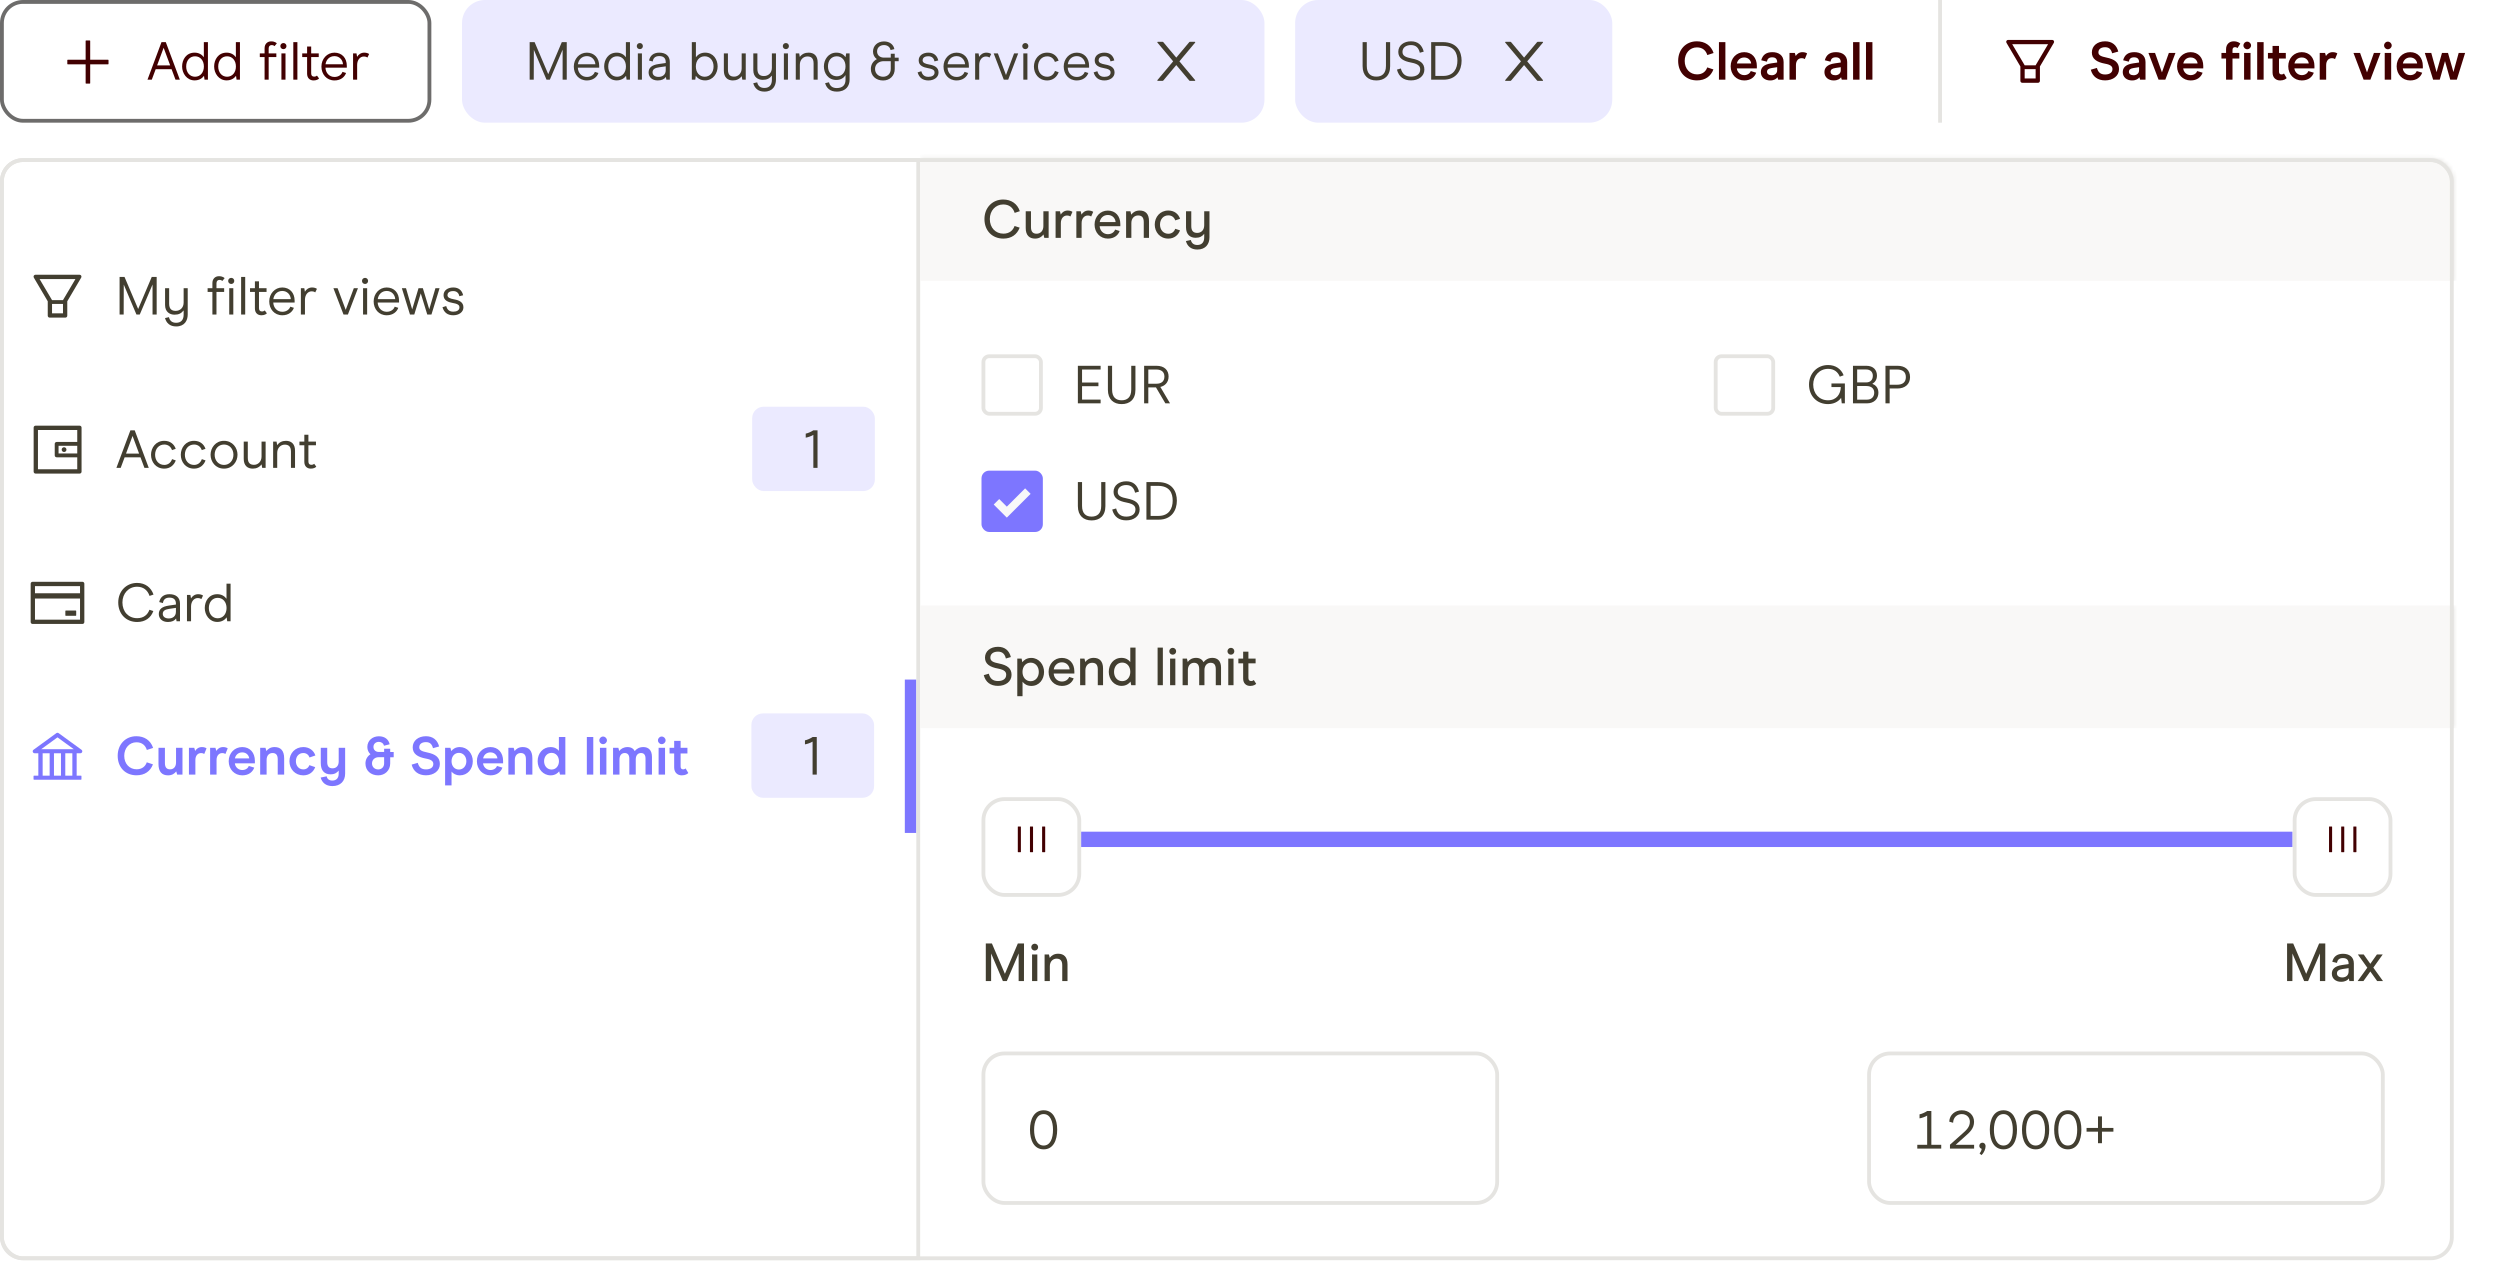 <svg width="613" height="311" viewBox="0 0 613 311" fill="none" xmlns="http://www.w3.org/2000/svg">
<rect x="0.47" y="0.47" width="104.825" height="29.143" rx="5.171" fill="white"/>
<path d="M21.997 9.924H21.116C21.038 9.924 20.998 9.963 20.998 10.041V14.654H16.621C16.543 14.654 16.504 14.693 16.504 14.771V15.652C16.504 15.731 16.543 15.77 16.621 15.77H20.998V20.382C20.998 20.461 21.038 20.5 21.116 20.5H21.997C22.076 20.5 22.115 20.461 22.115 20.382V15.77H26.492C26.571 15.77 26.61 15.731 26.61 15.652V14.771C26.61 14.693 26.571 14.654 26.492 14.654H22.115V10.041C22.115 9.963 22.076 9.924 21.997 9.924Z" fill="#420001"/>
<path d="M43.033 19.541L42.072 16.961H38.176L37.215 19.541H36.163L39.598 10.328H40.651L44.099 19.541H43.033ZM38.519 16.04H41.73L40.124 11.71L38.519 16.04ZM47.718 19.712C45.783 19.712 44.652 17.962 44.652 16.303C44.652 14.632 45.652 12.908 47.718 12.908C48.771 12.908 49.521 13.395 49.982 14.026V10.328H50.982V19.541H50.153L50.022 18.593C49.587 19.186 48.85 19.712 47.718 19.712ZM47.824 18.817C49.127 18.817 49.995 17.751 49.995 16.303C49.995 14.856 49.127 13.803 47.824 13.803C46.534 13.803 45.652 14.842 45.652 16.303C45.652 17.751 46.534 18.817 47.824 18.817ZM55.571 19.712C53.637 19.712 52.505 17.962 52.505 16.303C52.505 14.632 53.505 12.908 55.571 12.908C56.624 12.908 57.374 13.395 57.835 14.026V10.328H58.835V19.541H58.006L57.874 18.593C57.44 19.186 56.703 19.712 55.571 19.712ZM55.677 18.817C56.98 18.817 57.848 17.751 57.848 16.303C57.848 14.856 56.98 13.803 55.677 13.803C54.387 13.803 53.505 14.842 53.505 16.303C53.505 17.751 54.387 18.817 55.677 18.817ZM64.876 19.541V14H63.704V13.092H64.876V11.829C64.876 10.815 65.534 10.144 66.481 10.144C67.416 10.144 67.811 10.552 67.876 10.631L67.311 11.315C67.271 11.263 67.034 11.052 66.639 11.052C66.139 11.052 65.876 11.341 65.876 11.908V13.092H67.758V14H65.876V19.541H64.876ZM69.505 12.052C69.07 12.052 68.741 11.723 68.741 11.302C68.741 10.881 69.07 10.552 69.505 10.552C69.913 10.552 70.242 10.881 70.242 11.302C70.242 11.723 69.913 12.052 69.505 12.052ZM69.004 19.541V13.092H70.005V19.541H69.004ZM71.92 19.541V10.328H72.92V19.541H71.92ZM76.892 19.725C75.932 19.725 75.3 19.107 75.3 18.054V14H74.102V13.092H75.3V11.407H76.3V13.092H78.156V14H76.3V17.962C76.3 18.567 76.577 18.791 77.05 18.791C77.366 18.791 77.603 18.646 77.722 18.541L78.235 19.238C78.077 19.436 77.629 19.725 76.892 19.725ZM85.04 16.593H79.802C79.854 17.869 80.736 18.87 82.026 18.87C83.052 18.87 83.763 18.277 83.974 17.619L84.856 17.896C84.526 18.843 83.579 19.725 82.026 19.725C80.052 19.725 78.814 18.185 78.814 16.317C78.814 14.461 80.17 12.908 82.013 12.908C83.816 12.921 85.04 14.184 85.04 16.159V16.593ZM84.105 15.764C84.026 14.645 83.197 13.763 82.026 13.763C80.749 13.763 79.973 14.671 79.815 15.764H84.105ZM86.572 19.541V13.092H87.414L87.559 13.947C87.862 13.408 88.481 12.908 89.323 12.908C89.889 12.908 90.323 13.092 90.507 13.25L90.099 14.105C89.968 14 89.639 13.855 89.204 13.855C88.309 13.855 87.572 14.671 87.572 15.922V19.541H86.572Z" fill="#420001"/>
<rect x="0.47" y="0.47" width="104.825" height="29.143" rx="5.171" stroke="#6D6C6B" stroke-width="0.94"/>
<rect x="113.285" width="196.761" height="30.083" rx="5.641" fill="#EBEAFF"/>
<path d="M138.968 10.328V19.541H137.954V12.184L134.822 19.541H134.006L130.9 12.21L130.874 19.541H129.873V10.328H131.084L134.427 18.185L137.757 10.328H138.968ZM146.922 16.593H141.683C141.736 17.869 142.618 18.87 143.908 18.87C144.934 18.87 145.645 18.277 145.855 17.619L146.737 17.896C146.408 18.843 145.461 19.725 143.908 19.725C141.933 19.725 140.696 18.185 140.696 16.317C140.696 14.461 142.052 12.908 143.894 12.908C145.698 12.921 146.922 14.184 146.922 16.159V16.593ZM145.987 15.764C145.908 14.645 145.079 13.763 143.908 13.763C142.631 13.763 141.854 14.671 141.697 15.764H145.987ZM151.205 19.712C149.27 19.712 148.138 17.962 148.138 16.303C148.138 14.632 149.138 12.908 151.205 12.908C152.258 12.908 153.008 13.395 153.468 14.026V10.328H154.469V19.541H153.639L153.508 18.593C153.074 19.186 152.337 19.712 151.205 19.712ZM151.31 18.817C152.613 18.817 153.482 17.751 153.482 16.303C153.482 14.856 152.613 13.803 151.31 13.803C150.02 13.803 149.138 14.842 149.138 16.303C149.138 17.751 150.02 18.817 151.31 18.817ZM156.899 12.052C156.465 12.052 156.136 11.723 156.136 11.302C156.136 10.881 156.465 10.552 156.899 10.552C157.307 10.552 157.636 10.881 157.636 11.302C157.636 11.723 157.307 12.052 156.899 12.052ZM156.399 19.541V13.092H157.399V19.541H156.399ZM161.276 19.725C159.788 19.725 159.038 18.804 159.038 17.777C159.038 16.645 159.749 15.948 161.512 15.698L163.237 15.448V15.237C163.237 14.277 162.723 13.75 161.657 13.75C160.578 13.75 160.157 14.316 160.052 15.079L159.143 14.842C159.394 13.618 160.262 12.908 161.657 12.908C163.237 12.908 164.237 13.711 164.237 15.224V19.541H163.395L163.276 18.87C162.921 19.37 162.302 19.725 161.276 19.725ZM161.486 18.857C162.381 18.857 163.237 18.37 163.237 17.212V16.264L161.631 16.501C160.657 16.645 160.012 16.935 160.012 17.725C160.012 18.422 160.578 18.857 161.486 18.857ZM172.899 19.712C171.768 19.712 171.03 19.186 170.609 18.593L170.478 19.541H169.635V10.328H170.636V14.026C171.109 13.395 171.846 12.908 172.899 12.908C174.966 12.908 175.966 14.632 175.966 16.303C175.966 17.962 174.847 19.712 172.899 19.712ZM172.794 18.817C174.084 18.817 174.966 17.751 174.966 16.303C174.966 14.842 174.084 13.803 172.794 13.803C171.491 13.803 170.622 14.856 170.622 16.303C170.622 17.751 171.491 18.817 172.794 18.817ZM182.858 13.092V19.541H182.016L181.858 18.672C181.345 19.37 180.621 19.725 179.7 19.725C178.436 19.725 177.488 19.001 177.488 17.317V13.092H178.489V17.08C178.489 18.449 179.173 18.791 180.015 18.791C180.95 18.791 181.858 18.041 181.858 16.764V13.092H182.858ZM189.266 13.092H190.266V19.554C190.266 20.976 189.529 22.463 187.436 22.463C185.87 22.463 185.028 21.607 184.699 20.41L185.66 20.186C185.87 21.068 186.41 21.568 187.436 21.568C188.7 21.568 189.266 20.765 189.266 19.581V18.607L189.253 18.541C188.7 19.238 188.094 19.581 187.028 19.581C185.857 19.581 184.712 18.896 184.712 17.212V13.092H185.712V16.882C185.712 18.251 186.397 18.646 187.318 18.646C188.384 18.646 189.266 17.896 189.266 16.606V13.092ZM192.707 12.052C192.273 12.052 191.944 11.723 191.944 11.302C191.944 10.881 192.273 10.552 192.707 10.552C193.115 10.552 193.444 10.881 193.444 11.302C193.444 11.723 193.115 12.052 192.707 12.052ZM192.207 19.541V13.092H193.207V19.541H192.207ZM195.123 19.541V13.092H195.965L196.11 13.961C196.623 13.263 197.347 12.908 198.268 12.908C199.545 12.908 200.492 13.632 200.492 15.316V19.541H199.492V15.553C199.492 14.184 198.808 13.842 197.965 13.842C197.018 13.842 196.123 14.592 196.123 15.869V19.541H195.123ZM205.176 22.463C203.517 22.463 202.649 21.581 202.32 20.396L203.267 20.173C203.491 21.041 204.07 21.594 205.176 21.594C206.65 21.594 207.321 20.791 207.321 19.581V18.422C206.953 19.041 206.189 19.607 205.084 19.607C203.031 19.607 202.017 17.922 202.017 16.277C202.017 14.632 203.109 12.908 205.071 12.908C206.189 12.908 206.9 13.408 207.321 14.013L207.479 13.092H208.321V19.554C208.321 20.976 207.505 22.463 205.176 22.463ZM205.202 18.712C206.452 18.712 207.321 17.725 207.321 16.277C207.321 14.816 206.439 13.803 205.176 13.803C203.873 13.803 203.017 14.816 203.017 16.277C203.017 17.725 203.912 18.712 205.202 18.712ZM220.351 14.145V15.014H219.39V16.909C219.39 18.593 218.166 19.738 216.547 19.738C214.784 19.738 213.533 18.607 213.533 16.909C213.533 15.829 214.099 14.961 215.007 14.5C214.415 14.079 214.06 13.434 214.06 12.645C214.06 11.184 215.205 10.157 216.758 10.157C218.14 10.157 219.087 10.92 219.298 12.039L218.363 12.276C218.219 11.499 217.574 11.052 216.758 11.052C215.797 11.052 215.06 11.644 215.06 12.605C215.06 13.579 215.81 14.132 216.758 14.132H218.416V13.171H219.39V14.145H220.351ZM218.416 16.909V15H216.666C215.547 15 214.56 15.698 214.56 16.909C214.56 18.106 215.507 18.817 216.547 18.817C217.574 18.817 218.416 18.106 218.416 16.909ZM227.643 19.725C226.288 19.725 225.38 19.08 224.998 17.751L225.906 17.462C226.09 18.067 226.419 18.843 227.643 18.843C228.512 18.843 229.157 18.488 229.157 17.804C229.157 17.435 229.078 16.975 227.657 16.738C226.367 16.514 225.261 16.093 225.261 14.803C225.261 13.566 226.367 12.908 227.643 12.908C228.986 12.908 229.789 13.632 230.065 14.816L229.144 15.053C229.012 14.382 228.578 13.79 227.643 13.79C226.525 13.79 226.222 14.342 226.222 14.79C226.222 15.435 226.919 15.645 227.828 15.816C229.157 16.053 230.131 16.527 230.131 17.791C230.131 18.975 228.999 19.725 227.643 19.725ZM237.573 16.593H232.334C232.387 17.869 233.269 18.87 234.559 18.87C235.585 18.87 236.296 18.277 236.506 17.619L237.388 17.896C237.059 18.843 236.112 19.725 234.559 19.725C232.584 19.725 231.347 18.185 231.347 16.317C231.347 14.461 232.703 12.908 234.545 12.908C236.349 12.921 237.573 14.184 237.573 16.159V16.593ZM236.638 15.764C236.559 14.645 235.73 13.763 234.559 13.763C233.282 13.763 232.505 14.671 232.347 15.764H236.638ZM239.105 19.541V13.092H239.947L240.092 13.947C240.395 13.408 241.013 12.908 241.856 12.908C242.422 12.908 242.856 13.092 243.04 13.25L242.632 14.105C242.5 14 242.171 13.855 241.737 13.855C240.842 13.855 240.105 14.671 240.105 15.922V19.541H239.105ZM248.653 13.092H249.666L247.205 19.541H246.126L243.652 13.092H244.678L246.666 18.396L248.653 13.092ZM251.419 12.052C250.985 12.052 250.656 11.723 250.656 11.302C250.656 10.881 250.985 10.552 251.419 10.552C251.827 10.552 252.156 10.881 252.156 11.302C252.156 11.723 251.827 12.052 251.419 12.052ZM250.919 19.541V13.092H251.919V19.541H250.919ZM256.769 19.725C254.663 19.725 253.518 18.041 253.518 16.317C253.518 14.579 254.716 12.908 256.769 12.908C258.27 12.908 259.204 13.776 259.573 14.869L258.664 15.185C258.375 14.342 257.704 13.816 256.769 13.816C255.44 13.816 254.519 14.869 254.519 16.317C254.519 17.764 255.44 18.817 256.769 18.817C257.69 18.817 258.388 18.264 258.678 17.396L259.586 17.712C259.178 18.83 258.217 19.725 256.769 19.725ZM267.044 16.593H261.806C261.858 17.869 262.74 18.87 264.03 18.87C265.057 18.87 265.767 18.277 265.978 17.619L266.86 17.896C266.531 18.843 265.583 19.725 264.03 19.725C262.056 19.725 260.819 18.185 260.819 16.317C260.819 14.461 262.174 12.908 264.017 12.908C265.82 12.921 267.044 14.184 267.044 16.159V16.593ZM266.11 15.764C266.031 14.645 265.201 13.763 264.03 13.763C262.753 13.763 261.977 14.671 261.819 15.764H266.11ZM270.803 19.725C269.448 19.725 268.539 19.08 268.158 17.751L269.066 17.462C269.25 18.067 269.579 18.843 270.803 18.843C271.672 18.843 272.317 18.488 272.317 17.804C272.317 17.435 272.238 16.975 270.816 16.738C269.526 16.514 268.421 16.093 268.421 14.803C268.421 13.566 269.526 12.908 270.803 12.908C272.146 12.908 272.948 13.632 273.225 14.816L272.304 15.053C272.172 14.382 271.738 13.79 270.803 13.79C269.684 13.79 269.382 14.342 269.382 14.79C269.382 15.435 270.079 15.645 270.987 15.816C272.317 16.053 273.291 16.527 273.291 17.791C273.291 18.975 272.159 19.725 270.803 19.725Z" fill="#423E30"/>
<path d="M289.189 15.041L293.044 10.446C293.109 10.37 293.054 10.254 292.954 10.254H291.783C291.714 10.254 291.647 10.285 291.602 10.338L288.423 14.128L285.243 10.338C285.199 10.285 285.133 10.254 285.063 10.254H283.891C283.791 10.254 283.737 10.37 283.801 10.446L287.656 15.041L283.801 19.636C283.787 19.653 283.778 19.674 283.775 19.696C283.772 19.718 283.775 19.741 283.785 19.761C283.794 19.781 283.809 19.798 283.828 19.81C283.847 19.822 283.869 19.828 283.891 19.828H285.063C285.132 19.828 285.198 19.797 285.243 19.745L288.423 15.954L291.602 19.745C291.646 19.797 291.712 19.828 291.783 19.828H292.954C293.054 19.828 293.109 19.712 293.044 19.636L289.189 15.041Z" fill="#423E30"/>
<rect x="317.566" width="77.761" height="30.083" rx="5.641" fill="#EBEAFF"/>
<path d="M337.48 19.725C335.519 19.725 334.111 18.58 334.111 16.211V10.328H335.137V16.159C335.137 18.08 336.124 18.791 337.48 18.791C338.822 18.791 339.836 18.08 339.836 16.159V10.328H340.862V16.224C340.862 18.646 339.401 19.725 337.48 19.725ZM345.993 19.712C344.203 19.712 342.992 18.857 342.531 17.067L343.492 16.79C343.834 18.133 344.611 18.791 345.993 18.791C347.243 18.791 348.23 18.225 348.23 17.067C348.23 16.448 348.085 15.724 346.032 15.343C344.163 15 342.86 14.316 342.86 12.723C342.86 11.105 344.255 10.131 345.979 10.131C347.704 10.131 348.691 11.091 349.099 12.658L348.138 12.934C347.875 11.815 347.269 11.052 345.979 11.052C344.755 11.052 343.887 11.657 343.887 12.723C343.887 13.724 344.716 14.066 346.216 14.355C348.217 14.75 349.257 15.501 349.257 17.067C349.257 18.686 347.822 19.712 345.993 19.712ZM350.922 19.541V10.328H353.765C357.345 10.328 358.384 12.737 358.384 14.882C358.384 17.198 357.134 19.541 353.936 19.541H350.922ZM351.949 18.62H353.857C356.516 18.62 357.358 16.738 357.358 14.869C357.358 13.053 356.647 11.249 353.739 11.249H351.949V18.62Z" fill="#423E30"/>
<path d="M374.471 15.041L378.325 10.446C378.39 10.37 378.336 10.254 378.236 10.254H377.064C376.995 10.254 376.929 10.285 376.883 10.338L373.704 14.128L370.525 10.338C370.481 10.285 370.415 10.254 370.344 10.254H369.172C369.072 10.254 369.018 10.37 369.083 10.446L372.937 15.041L369.083 19.636C369.068 19.653 369.059 19.674 369.056 19.696C369.053 19.718 369.056 19.741 369.066 19.761C369.075 19.781 369.09 19.798 369.109 19.81C369.128 19.822 369.15 19.828 369.172 19.828H370.344C370.413 19.828 370.479 19.797 370.525 19.745L373.704 15.954L376.883 19.745C376.927 19.797 376.993 19.828 377.064 19.828H378.236C378.336 19.828 378.39 19.712 378.325 19.636L374.471 15.041Z" fill="#423E30"/>
<g clip-path="url(#clip0_157_12116)">
<path d="M503.2 9.784H492.386C492.026 9.784 491.801 10.176 491.982 10.489L495.398 16.297V19.831C495.398 20.091 495.607 20.302 495.865 20.302H499.72C499.978 20.302 500.187 20.091 500.187 19.831V16.297L503.605 10.489C503.784 10.176 503.56 9.784 503.2 9.784ZM499.135 19.244H496.45V16.952H499.137V19.244H499.135ZM499.276 15.768L499.137 16.012H496.449L496.309 15.768L493.396 10.842H502.189L499.276 15.768Z" fill="#420001"/>
</g>
<path d="M516.188 19.712C514.372 19.712 513.108 18.804 512.661 17.093L514.161 16.659C514.477 17.725 515.016 18.264 516.188 18.264C517.228 18.264 517.978 17.817 517.978 16.948C517.978 16.33 517.596 15.869 516.175 15.619C514.095 15.237 512.924 14.434 512.924 12.855C512.924 11.249 514.266 10.131 516.175 10.131C517.872 10.131 519.004 11.065 519.399 12.645L517.899 13.066C517.649 12.118 517.188 11.578 516.175 11.578C515.214 11.578 514.529 12 514.529 12.855C514.529 13.579 515.214 13.842 516.464 14.105C518.57 14.527 519.583 15.356 519.583 16.948C519.583 18.633 518.083 19.712 516.188 19.712ZM522.751 19.725C521.514 19.725 520.5 18.949 520.5 17.698C520.5 16.738 521 15.816 523.093 15.527L524.501 15.329V15.25C524.501 14.5 524.133 14.053 523.29 14.053C522.461 14.053 522.093 14.448 521.987 15.119L520.592 14.777C520.948 13.474 521.777 12.789 523.343 12.789C524.804 12.789 526.081 13.513 526.081 15.224V19.541H524.751L524.58 18.949C524.317 19.317 523.804 19.725 522.751 19.725ZM523.172 18.449C523.883 18.449 524.501 18.027 524.501 17.238V16.474L523.198 16.672C522.382 16.79 522.014 17.067 522.014 17.606C522.014 18.106 522.448 18.449 523.172 18.449ZM531.806 12.973H533.425L530.937 19.541H529.279L526.791 12.973H528.41L530.108 17.751L531.806 12.973ZM540.239 16.777H535.33C535.396 17.606 536.106 18.422 537.146 18.422C538.067 18.422 538.594 17.869 538.752 17.422L540.081 17.83C539.699 18.883 538.752 19.725 537.146 19.725C535.264 19.725 533.816 18.277 533.816 16.251C533.816 14.263 535.264 12.789 537.133 12.789C539.041 12.789 540.239 14.171 540.239 16.172V16.777ZM538.844 15.566C538.804 14.974 538.278 14.092 537.146 14.092C536.08 14.092 535.488 14.816 535.343 15.566H538.844ZM545.829 19.541V14.355H544.697V12.973H545.829V12.079C545.829 10.828 546.671 10.131 547.685 10.131C548.685 10.131 549.159 10.539 549.317 10.697L548.632 11.789C548.54 11.71 548.356 11.565 548.014 11.565C547.619 11.565 547.408 11.802 547.408 12.263V12.973H549.08V14.355H547.408V19.541H545.829ZM551.014 12.079C550.5 12.079 550.092 11.657 550.092 11.144C550.092 10.631 550.5 10.21 551.014 10.21C551.527 10.21 551.961 10.631 551.961 11.144C551.961 11.657 551.527 12.079 551.014 12.079ZM550.25 19.541V12.973H551.83V19.541H550.25ZM553.462 19.541V10.328H555.042V19.541H553.462ZM559.085 19.725C558.072 19.725 557.229 19.067 557.229 17.777V14.355H556.098V12.973H557.229V11.263H558.809V12.973H560.48V14.355H558.809V17.554C558.809 18.041 559.032 18.251 559.427 18.251C559.717 18.251 559.914 18.133 560.033 18.027L560.691 19.146C560.507 19.37 559.993 19.725 559.085 19.725ZM567.5 16.777H562.591C562.656 17.606 563.367 18.422 564.407 18.422C565.328 18.422 565.855 17.869 566.013 17.422L567.342 17.83C566.96 18.883 566.013 19.725 564.407 19.725C562.525 19.725 561.077 18.277 561.077 16.251C561.077 14.263 562.525 12.789 564.394 12.789C566.302 12.789 567.5 14.171 567.5 16.172V16.777ZM566.105 15.566C566.065 14.974 565.539 14.092 564.407 14.092C563.341 14.092 562.749 14.816 562.604 15.566H566.105ZM568.796 19.541V12.973H570.099L570.322 13.737C570.599 13.263 571.151 12.789 571.981 12.789C572.507 12.789 572.902 12.947 573.113 13.105L572.547 14.487C572.415 14.382 572.139 14.263 571.757 14.263C570.994 14.263 570.375 14.869 570.375 15.961V19.541H568.796ZM582.086 12.973H583.705L581.217 19.541H579.559L577.071 12.973H578.69L580.388 17.751L582.086 12.973ZM585.498 12.079C584.984 12.079 584.576 11.657 584.576 11.144C584.576 10.631 584.984 10.21 585.498 10.21C586.011 10.21 586.445 10.631 586.445 11.144C586.445 11.657 586.011 12.079 585.498 12.079ZM584.734 19.541V12.973H586.314V19.541H584.734ZM594.079 16.777H589.17C589.236 17.606 589.947 18.422 590.987 18.422C591.908 18.422 592.434 17.869 592.592 17.422L593.922 17.83C593.54 18.883 592.592 19.725 590.987 19.725C589.105 19.725 587.657 18.277 587.657 16.251C587.657 14.263 589.105 12.789 590.973 12.789C592.882 12.789 594.079 14.171 594.079 16.172V16.777ZM592.684 15.566C592.645 14.974 592.118 14.092 590.987 14.092C589.921 14.092 589.328 14.816 589.183 15.566H592.684ZM602.869 12.973H604.448L602.408 19.541H600.803L599.513 14.987L598.223 19.541H596.604L594.564 12.973H596.144L597.446 17.698L598.776 12.973H600.25L601.579 17.672L602.869 12.973Z" fill="#420001"/>
<path d="M416.089 19.712C413.417 19.712 411.483 17.83 411.483 14.921C411.483 12.144 413.378 10.131 416.063 10.131C418.011 10.131 419.551 11.118 420.169 13L418.629 13.5C418.287 12.381 417.471 11.618 416.076 11.618C414.339 11.618 413.088 13.053 413.088 14.935C413.088 16.909 414.391 18.238 416.116 18.238C417.537 18.238 418.3 17.448 418.616 16.527L420.13 17.027C419.485 18.712 418.142 19.712 416.089 19.712ZM421.485 19.541V10.328H423.065V19.541H421.485ZM430.78 16.777H425.871C425.937 17.606 426.648 18.422 427.687 18.422C428.609 18.422 429.135 17.869 429.293 17.422L430.622 17.83C430.241 18.883 429.293 19.725 427.687 19.725C425.805 19.725 424.358 18.277 424.358 16.251C424.358 14.263 425.805 12.789 427.674 12.789C429.583 12.789 430.78 14.171 430.78 16.172V16.777ZM429.385 15.566C429.346 14.974 428.819 14.092 427.687 14.092C426.621 14.092 426.029 14.816 425.884 15.566H429.385ZM434.011 19.725C432.774 19.725 431.76 18.949 431.76 17.698C431.76 16.738 432.26 15.816 434.353 15.527L435.761 15.329V15.25C435.761 14.5 435.393 14.053 434.55 14.053C433.721 14.053 433.353 14.448 433.247 15.119L431.852 14.777C432.208 13.474 433.037 12.789 434.603 12.789C436.064 12.789 437.341 13.513 437.341 15.224V19.541H436.011L435.84 18.949C435.577 19.317 435.064 19.725 434.011 19.725ZM434.432 18.449C435.143 18.449 435.761 18.027 435.761 17.238V16.474L434.458 16.672C433.642 16.79 433.274 17.067 433.274 17.606C433.274 18.106 433.708 18.449 434.432 18.449ZM438.785 19.541V12.973H440.088L440.312 13.737C440.588 13.263 441.141 12.789 441.97 12.789C442.497 12.789 442.892 12.947 443.102 13.105L442.536 14.487C442.405 14.382 442.128 14.263 441.747 14.263C440.983 14.263 440.365 14.869 440.365 15.961V19.541H438.785ZM449.601 19.725C448.364 19.725 447.351 18.949 447.351 17.698C447.351 16.738 447.851 15.816 449.943 15.527L451.352 15.329V15.25C451.352 14.5 450.983 14.053 450.141 14.053C449.312 14.053 448.943 14.448 448.838 15.119L447.443 14.777C447.798 13.474 448.627 12.789 450.194 12.789C451.654 12.789 452.931 13.513 452.931 15.224V19.541H451.602L451.431 18.949C451.167 19.317 450.654 19.725 449.601 19.725ZM450.022 18.449C450.733 18.449 451.352 18.027 451.352 17.238V16.474L450.049 16.672C449.233 16.79 448.864 17.067 448.864 17.606C448.864 18.106 449.299 18.449 450.022 18.449ZM454.376 19.541V10.328H455.955V19.541H454.376ZM457.538 19.541V10.328H459.117V19.541H457.538Z" fill="#420001"/>
<rect x="475.234" width="0.94" height="30.083" fill="#E5E4E1"/>
<rect x="0.47" y="39.248" width="600.719" height="269.281" rx="5.171" fill="white"/>
<path d="M5.641 39.248H225.152V308.53H5.641C2.785 308.53 0.47 306.215 0.47 303.359V44.419C0.47 41.563 2.785 39.248 5.641 39.248Z" fill="white"/>
<g clip-path="url(#clip1_157_12116)">
<path d="M19.508 67.363H8.694C8.334 67.363 8.11 67.755 8.29 68.068L11.707 73.876V77.41C11.707 77.671 11.916 77.881 12.174 77.881H16.029C16.287 77.881 16.496 77.671 16.496 77.41V73.876L19.914 68.068C20.093 67.755 19.868 67.363 19.508 67.363ZM15.444 76.823H12.759V74.531H15.445V76.823H15.444ZM15.585 73.348L15.445 73.591H12.757L12.618 73.348L9.705 68.421H18.498L15.585 73.348Z" fill="#423E30"/>
<path d="M38.416 67.908V77.121H37.403V69.764L34.27 77.121H33.455L30.348 69.79L30.322 77.121H29.322V67.908H30.533L33.876 75.766L37.205 67.908H38.416ZM45.028 70.672H46.028V77.134C46.028 78.556 45.291 80.043 43.198 80.043C41.632 80.043 40.79 79.187 40.461 77.99L41.421 77.766C41.632 78.648 42.172 79.148 43.198 79.148C44.462 79.148 45.028 78.345 45.028 77.161V76.187L45.014 76.121C44.462 76.818 43.856 77.161 42.79 77.161C41.619 77.161 40.474 76.476 40.474 74.791V70.672H41.474V74.463C41.474 75.831 42.158 76.226 43.08 76.226C44.146 76.226 45.028 75.476 45.028 74.186V70.672ZM52.079 77.121V71.58H50.907V70.672H52.079V69.409C52.079 68.395 52.737 67.724 53.684 67.724C54.619 67.724 55.014 68.132 55.08 68.211L54.514 68.895C54.474 68.843 54.237 68.632 53.842 68.632C53.342 68.632 53.079 68.922 53.079 69.487V70.672H54.961V71.58H53.079V77.121H52.079ZM56.708 69.632C56.273 69.632 55.944 69.303 55.944 68.882C55.944 68.461 56.273 68.132 56.708 68.132C57.116 68.132 57.445 68.461 57.445 68.882C57.445 69.303 57.116 69.632 56.708 69.632ZM56.208 77.121V70.672H57.208V77.121H56.208ZM59.123 77.121V67.908H60.123V77.121H59.123ZM64.096 77.305C63.135 77.305 62.503 76.687 62.503 75.634V71.58H61.305V70.672H62.503V68.987H63.503V70.672H65.359V71.58H63.503V75.542C63.503 76.147 63.78 76.371 64.253 76.371C64.569 76.371 64.806 76.226 64.925 76.121L65.438 76.818C65.28 77.016 64.832 77.305 64.096 77.305ZM72.243 74.173H67.005C67.057 75.45 67.939 76.45 69.229 76.45C70.255 76.45 70.966 75.858 71.177 75.2L72.058 75.476C71.73 76.424 70.782 77.305 69.229 77.305C67.255 77.305 66.017 75.766 66.017 73.897C66.017 72.041 67.373 70.488 69.216 70.488C71.019 70.501 72.243 71.764 72.243 73.739V74.173ZM71.308 73.344C71.229 72.225 70.4 71.343 69.229 71.343C67.952 71.343 67.176 72.251 67.018 73.344H71.308ZM73.775 77.121V70.672H74.617L74.762 71.528C75.065 70.988 75.683 70.488 76.526 70.488C77.092 70.488 77.526 70.672 77.71 70.83L77.302 71.686C77.171 71.58 76.842 71.435 76.407 71.435C75.512 71.435 74.775 72.251 74.775 73.502V77.121H73.775ZM86.755 70.672H87.768L85.307 77.121H84.228L81.754 70.672H82.78L84.767 75.976L86.755 70.672ZM89.521 69.632C89.087 69.632 88.757 69.303 88.757 68.882C88.757 68.461 89.087 68.132 89.521 68.132C89.929 68.132 90.258 68.461 90.258 68.882C90.258 69.303 89.929 69.632 89.521 69.632ZM89.021 77.121V70.672H90.021V77.121H89.021ZM97.846 74.173H92.607C92.66 75.45 93.542 76.45 94.832 76.45C95.858 76.45 96.569 75.858 96.779 75.2L97.661 75.476C97.332 76.424 96.385 77.305 94.832 77.305C92.858 77.305 91.62 75.766 91.62 73.897C91.62 72.041 92.976 70.488 94.819 70.488C96.622 70.501 97.846 71.764 97.846 73.739V74.173ZM96.911 73.344C96.832 72.225 96.003 71.343 94.832 71.343C93.555 71.343 92.778 72.251 92.621 73.344H96.911ZM106.765 70.672H107.779L105.791 77.121H104.765L103.172 71.936L101.58 77.121H100.527L98.539 70.672H99.553L101.066 75.871L102.619 70.672H103.685L105.252 75.844L106.765 70.672ZM111.141 77.305C109.786 77.305 108.878 76.66 108.496 75.331L109.404 75.042C109.588 75.647 109.917 76.424 111.141 76.424C112.01 76.424 112.655 76.068 112.655 75.384C112.655 75.015 112.576 74.555 111.155 74.318C109.865 74.094 108.759 73.673 108.759 72.383C108.759 71.146 109.865 70.488 111.141 70.488C112.484 70.488 113.287 71.212 113.563 72.396L112.642 72.633C112.51 71.962 112.076 71.37 111.141 71.37C110.023 71.37 109.72 71.922 109.72 72.37C109.72 73.015 110.418 73.225 111.326 73.396C112.655 73.633 113.629 74.107 113.629 75.371C113.629 76.555 112.497 77.305 111.141 77.305Z" fill="#423E30"/>
</g>
<g clip-path="url(#clip2_157_12116)">
<g clip-path="url(#clip3_157_12116)">
<path d="M19.528 104.376H8.72C8.46 104.376 8.25 104.586 8.25 104.846V115.654C8.25 115.914 8.46 116.124 8.72 116.124H19.528C19.788 116.124 19.998 115.914 19.998 115.654V104.846C19.998 104.586 19.788 104.376 19.528 104.376ZM18.941 111.19H14.359V109.31H18.941V111.19ZM18.941 115.066H9.307V105.433H18.941V108.37H13.889C13.629 108.37 13.419 108.58 13.419 108.84V111.66C13.419 111.92 13.629 112.13 13.889 112.13H18.941V115.066ZM15.122 110.25C15.122 110.406 15.184 110.555 15.294 110.665C15.405 110.775 15.554 110.837 15.71 110.837C15.866 110.837 16.015 110.775 16.125 110.665C16.235 110.555 16.297 110.406 16.297 110.25C16.297 110.094 16.235 109.945 16.125 109.835C16.015 109.724 15.866 109.662 15.71 109.662C15.554 109.662 15.405 109.724 15.294 109.835C15.184 109.945 15.122 110.094 15.122 110.25Z" fill="#423E30"/>
</g>
<path d="M35.412 114.725L34.451 112.145H30.555L29.594 114.725H28.541L31.977 105.512H33.029L36.478 114.725H35.412ZM30.897 111.224H34.109L32.503 106.894L30.897 111.224ZM40.281 114.909C38.175 114.909 37.03 113.224 37.03 111.5C37.03 109.763 38.228 108.091 40.281 108.091C41.782 108.091 42.716 108.96 43.085 110.052L42.176 110.368C41.887 109.526 41.216 108.999 40.281 108.999C38.952 108.999 38.031 110.052 38.031 111.5C38.031 112.948 38.952 114.001 40.281 114.001C41.203 114.001 41.9 113.448 42.19 112.579L43.098 112.895C42.69 114.014 41.729 114.909 40.281 114.909ZM47.582 114.909C45.476 114.909 44.331 113.224 44.331 111.5C44.331 109.763 45.529 108.091 47.582 108.091C49.082 108.091 50.017 108.96 50.385 110.052L49.477 110.368C49.187 109.526 48.516 108.999 47.582 108.999C46.252 108.999 45.331 110.052 45.331 111.5C45.331 112.948 46.252 114.001 47.582 114.001C48.503 114.001 49.2 113.448 49.49 112.579L50.398 112.895C49.99 114.014 49.029 114.909 47.582 114.909ZM54.922 114.909C52.803 114.909 51.631 113.185 51.631 111.5C51.631 109.802 52.855 108.091 54.922 108.091C57.027 108.091 58.238 109.802 58.238 111.5C58.238 113.185 57.027 114.909 54.922 114.909ZM54.922 114.001C56.29 114.001 57.238 112.908 57.238 111.5C57.238 110.079 56.29 108.999 54.922 108.999C53.566 108.999 52.632 110.079 52.632 111.5C52.632 112.908 53.566 114.001 54.922 114.001ZM65.131 108.276V114.725H64.289L64.131 113.856C63.618 114.554 62.894 114.909 61.973 114.909C60.709 114.909 59.762 114.185 59.762 112.5V108.276H60.762V112.263C60.762 113.632 61.446 113.974 62.289 113.974C63.223 113.974 64.131 113.224 64.131 111.948V108.276H65.131ZM66.972 114.725V108.276H67.814L67.959 109.144C68.472 108.447 69.196 108.091 70.118 108.091C71.394 108.091 72.342 108.815 72.342 110.5V114.725H71.342V110.737C71.342 109.368 70.657 109.026 69.815 109.026C68.867 109.026 67.972 109.776 67.972 111.053V114.725H66.972ZM76.212 114.909C75.251 114.909 74.619 114.29 74.619 113.237V109.184H73.422V108.276H74.619V106.591H75.62V108.276H77.475V109.184H75.62V113.145C75.62 113.751 75.896 113.974 76.37 113.974C76.686 113.974 76.922 113.83 77.041 113.724L77.554 114.422C77.396 114.619 76.949 114.909 76.212 114.909Z" fill="#423E30"/>
<rect x="184.43" y="99.725" width="30.083" height="20.682" rx="2.82" fill="#EBEAFF"/>
<path d="M199.432 114.725V106.63C198.946 106.946 198.116 107.223 197.564 107.315V106.328C198.143 106.209 198.893 105.88 199.432 105.512H200.459V114.725H199.432Z" fill="#423E30"/>
</g>
<g clip-path="url(#clip4_157_12116)">
<g clip-path="url(#clip5_157_12116)">
<path d="M20.211 142.655H7.99C7.73 142.655 7.52 142.865 7.52 143.125V152.526C7.52 152.786 7.73 152.996 7.99 152.996H20.211C20.471 152.996 20.681 152.786 20.681 152.526V143.125C20.681 142.865 20.471 142.655 20.211 142.655ZM8.577 143.713H19.623V145.476H8.577V143.713ZM19.623 151.939H8.577V146.768H19.623V151.939ZM16.142 150.999H18.566C18.63 150.999 18.683 150.946 18.683 150.881V149.823C18.683 149.759 18.63 149.706 18.566 149.706H16.142C16.077 149.706 16.024 149.759 16.024 149.823V150.881C16.024 150.946 16.077 150.999 16.142 150.999Z" fill="#423E30"/>
</g>
<path d="M33.639 152.513C30.888 152.513 28.993 150.526 28.993 147.723C28.993 144.972 30.954 142.932 33.612 142.932C35.613 142.932 37.047 144.051 37.64 145.788L36.666 146.117C36.179 144.656 35.1 143.866 33.612 143.866C31.546 143.866 30.019 145.512 30.019 147.723C30.019 150 31.507 151.579 33.639 151.579C35.218 151.579 36.205 150.737 36.639 149.513L37.6 149.828C37.008 151.46 35.639 152.513 33.639 152.513ZM41.175 152.513C39.688 152.513 38.938 151.592 38.938 150.565C38.938 149.434 39.648 148.736 41.412 148.486L43.136 148.236V148.025C43.136 147.065 42.623 146.538 41.557 146.538C40.477 146.538 40.056 147.104 39.951 147.867L39.043 147.631C39.293 146.407 40.161 145.696 41.557 145.696C43.136 145.696 44.136 146.499 44.136 148.012V152.329H43.294L43.175 151.658C42.82 152.158 42.202 152.513 41.175 152.513ZM41.386 151.645C42.281 151.645 43.136 151.158 43.136 150V149.052L41.53 149.289C40.556 149.434 39.911 149.723 39.911 150.513C39.911 151.21 40.477 151.645 41.386 151.645ZM45.846 152.329V145.88H46.688L46.833 146.736C47.136 146.196 47.754 145.696 48.597 145.696C49.163 145.696 49.597 145.88 49.781 146.038L49.373 146.893C49.242 146.788 48.913 146.643 48.478 146.643C47.583 146.643 46.846 147.459 46.846 148.71V152.329H45.846ZM53.275 152.5C51.34 152.5 50.209 150.75 50.209 149.091C50.209 147.42 51.209 145.696 53.275 145.696C54.328 145.696 55.078 146.183 55.539 146.815V143.116H56.539V152.329H55.71L55.578 151.381C55.144 151.974 54.407 152.5 53.275 152.5ZM53.38 151.605C54.683 151.605 55.552 150.539 55.552 149.091C55.552 147.644 54.683 146.591 53.38 146.591C52.091 146.591 51.209 147.631 51.209 149.091C51.209 150.539 52.091 151.605 53.38 151.605Z" fill="#423E30"/>
</g>
<g clip-path="url(#clip6_157_12116)">
<path d="M19.708 184.696C20.162 184.696 20.351 184.113 19.983 183.845L14.375 179.765C14.294 179.706 14.198 179.675 14.098 179.675C13.999 179.675 13.902 179.706 13.822 179.765L8.214 183.845C7.846 184.112 8.035 184.696 8.49 184.696H9.399V190.188H8.342C8.277 190.188 8.225 190.241 8.225 190.306V191.069C8.225 191.134 8.277 191.187 8.342 191.187H19.855C19.919 191.187 19.972 191.134 19.972 191.069V190.306C19.972 190.241 19.919 190.188 19.855 190.188H18.798V184.696H19.708ZM14.098 180.8L18.079 183.696H10.117L14.098 180.8ZM10.457 184.696H12.175V190.188H10.457V184.696ZM13.232 184.696H14.95V190.188H13.232V184.696ZM17.74 190.188H16.008V184.696H17.74V190.188Z" fill="#7D76FF"/>
</g>
<path d="M33.464 190.103C30.792 190.103 28.857 188.221 28.857 185.312C28.857 182.535 30.753 180.521 33.437 180.521C35.385 180.521 36.925 181.508 37.544 183.39L36.004 183.891C35.662 182.772 34.846 182.009 33.451 182.009C31.713 182.009 30.463 183.443 30.463 185.325C30.463 187.299 31.766 188.629 33.49 188.629C34.911 188.629 35.675 187.839 35.991 186.918L37.504 187.418C36.859 189.102 35.517 190.103 33.464 190.103ZM44.743 183.364V189.932H43.44L43.216 189.142C42.808 189.682 42.19 190.116 41.216 190.116C39.715 190.116 38.86 189.247 38.86 187.326V183.364H40.439V187.115C40.439 188.286 40.979 188.642 41.716 188.642C42.519 188.642 43.164 188.076 43.164 186.957V183.364H44.743ZM46.327 189.932V183.364H47.63L47.854 184.128C48.13 183.654 48.683 183.18 49.512 183.18C50.039 183.18 50.434 183.338 50.644 183.496L50.078 184.878C49.947 184.772 49.67 184.654 49.289 184.654C48.525 184.654 47.907 185.259 47.907 186.352V189.932H46.327ZM51.52 189.932V183.364H52.823L53.047 184.128C53.323 183.654 53.876 183.18 54.705 183.18C55.231 183.18 55.626 183.338 55.837 183.496L55.271 184.878C55.139 184.772 54.863 184.654 54.481 184.654C53.718 184.654 53.099 185.259 53.099 186.352V189.932H51.52ZM62.499 187.168H57.589C57.655 187.997 58.366 188.813 59.406 188.813C60.327 188.813 60.853 188.26 61.011 187.813L62.341 188.221C61.959 189.274 61.011 190.116 59.406 190.116C57.524 190.116 56.076 188.668 56.076 186.641C56.076 184.654 57.524 183.18 59.392 183.18C61.301 183.18 62.499 184.562 62.499 186.562V187.168ZM61.103 185.957C61.064 185.365 60.538 184.483 59.406 184.483C58.34 184.483 57.747 185.207 57.603 185.957H61.103ZM63.794 189.932V183.364H65.097L65.321 184.154C65.729 183.614 66.348 183.18 67.322 183.18C68.809 183.18 69.677 184.035 69.677 185.957V189.932H68.098V186.168C68.098 185.009 67.558 184.641 66.821 184.641C66.019 184.641 65.374 185.207 65.374 186.325V189.932H63.794ZM74.368 190.116C72.38 190.116 70.972 188.602 70.972 186.641C70.972 184.693 72.38 183.18 74.368 183.18C75.842 183.18 76.934 184.022 77.329 185.246L75.895 185.733C75.658 185.062 75.118 184.641 74.368 184.641C73.302 184.641 72.552 185.457 72.552 186.641C72.552 187.826 73.302 188.655 74.368 188.655C75.079 188.655 75.618 188.273 75.855 187.615L77.29 188.102C76.842 189.313 75.789 190.116 74.368 190.116ZM83.049 183.364H84.628V189.682C84.628 191.524 83.483 192.748 81.496 192.748C79.837 192.748 78.942 191.827 78.626 190.656L80.101 190.353C80.232 190.998 80.666 191.393 81.496 191.393C82.456 191.393 83.049 190.8 83.049 189.695V188.997L83.035 188.958C82.588 189.497 82.048 189.866 81.048 189.866C79.614 189.866 78.653 189.024 78.653 187.102V183.364H80.232V186.839C80.232 188.023 80.759 188.392 81.548 188.392C82.404 188.392 83.049 187.826 83.049 186.72V183.364ZM96.532 184.391V185.681H95.676V187.194C95.676 188.931 94.36 190.116 92.741 190.116C90.925 190.116 89.609 188.958 89.609 187.207C89.609 186.22 90.083 185.43 90.833 184.944C90.359 184.496 90.07 183.891 90.07 183.154C90.07 181.614 91.32 180.534 92.899 180.534C94.386 180.534 95.295 181.337 95.545 182.496L94.15 182.851C94.018 182.259 93.505 181.903 92.899 181.903C92.149 181.903 91.57 182.39 91.57 183.14C91.57 183.904 92.149 184.378 92.873 184.378H94.189V183.588H95.676V184.391H96.532ZM94.189 187.181V185.667H92.833C91.952 185.667 91.215 186.26 91.215 187.181C91.215 188.102 91.912 188.668 92.741 188.668C93.531 188.668 94.189 188.102 94.189 187.181ZM104.459 190.103C102.643 190.103 101.38 189.195 100.932 187.484L102.433 187.049C102.748 188.115 103.288 188.655 104.459 188.655C105.499 188.655 106.249 188.208 106.249 187.339C106.249 186.72 105.868 186.26 104.446 186.01C102.367 185.628 101.195 184.825 101.195 183.246C101.195 181.64 102.538 180.521 104.446 180.521C106.144 180.521 107.276 181.456 107.671 183.035L106.17 183.456C105.92 182.509 105.46 181.969 104.446 181.969C103.486 181.969 102.801 182.39 102.801 183.246C102.801 183.97 103.486 184.233 104.736 184.496C106.842 184.917 107.855 185.746 107.855 187.339C107.855 189.024 106.355 190.103 104.459 190.103ZM112.745 183.18C114.575 183.18 115.93 184.733 115.93 186.654C115.93 188.576 114.641 190.116 112.758 190.116C111.758 190.116 111.074 189.655 110.718 189.195V192.577H109.139V183.364H110.442L110.653 184.167C110.982 183.72 111.653 183.18 112.745 183.18ZM112.522 184.601C111.469 184.601 110.718 185.457 110.718 186.654C110.718 187.852 111.469 188.694 112.522 188.694C113.574 188.694 114.351 187.839 114.351 186.654C114.351 185.457 113.574 184.601 112.522 184.601ZM123.357 187.168H118.448C118.513 187.997 119.224 188.813 120.264 188.813C121.185 188.813 121.712 188.26 121.869 187.813L123.199 188.221C122.817 189.274 121.869 190.116 120.264 190.116C118.382 190.116 116.934 188.668 116.934 186.641C116.934 184.654 118.382 183.18 120.251 183.18C122.159 183.18 123.357 184.562 123.357 186.562V187.168ZM121.962 185.957C121.922 185.365 121.396 184.483 120.264 184.483C119.198 184.483 118.605 185.207 118.461 185.957H121.962ZM124.652 189.932V183.364H125.955L126.179 184.154C126.587 183.614 127.206 183.18 128.18 183.18C129.667 183.18 130.536 184.035 130.536 185.957V189.932H128.956V186.168C128.956 185.009 128.417 184.641 127.68 184.641C126.877 184.641 126.232 185.207 126.232 186.325V189.932H124.652ZM135.015 190.116C133.186 190.116 131.83 188.563 131.83 186.641C131.83 184.72 133.133 183.18 135.002 183.18C136.003 183.18 136.687 183.641 137.042 184.101V180.719H138.622V189.932H137.319L137.108 189.129C136.779 189.563 136.108 190.116 135.015 190.116ZM135.239 188.694C136.292 188.694 137.055 187.839 137.055 186.641C137.055 185.444 136.292 184.601 135.239 184.601C134.199 184.601 133.41 185.457 133.41 186.641C133.41 187.839 134.199 188.694 135.239 188.694ZM143.893 189.932V180.719H145.472V189.932H143.893ZM147.871 182.469C147.358 182.469 146.95 182.048 146.95 181.535C146.95 181.021 147.358 180.6 147.871 180.6C148.384 180.6 148.819 181.021 148.819 181.535C148.819 182.048 148.384 182.469 147.871 182.469ZM147.108 189.932V183.364H148.687V189.932H147.108ZM150.32 189.932V183.364H151.623L151.833 184.141C152.228 183.614 152.925 183.18 153.86 183.18C154.847 183.18 155.373 183.654 155.637 184.167C156.045 183.641 156.729 183.18 157.743 183.18C158.967 183.18 159.861 183.904 159.861 185.588V189.932H158.282V186.023C158.282 185.022 157.848 184.641 157.163 184.641C156.44 184.641 155.887 185.167 155.887 186.207V189.932H154.307V186.023C154.307 185.022 153.834 184.641 153.176 184.641C152.465 184.641 151.899 185.154 151.899 186.207V189.932H150.32ZM162.253 182.469C161.74 182.469 161.332 182.048 161.332 181.535C161.332 181.021 161.74 180.6 162.253 180.6C162.767 180.6 163.201 181.021 163.201 181.535C163.201 182.048 162.767 182.469 162.253 182.469ZM161.49 189.932V183.364H163.069V189.932H161.49ZM167.163 190.116C166.15 190.116 165.307 189.458 165.307 188.168V184.746H164.175V183.364H165.307V181.653H166.887V183.364H168.558V184.746H166.887V187.944C166.887 188.431 167.11 188.642 167.505 188.642C167.795 188.642 167.992 188.523 168.111 188.418L168.769 189.537C168.584 189.761 168.071 190.116 167.163 190.116Z" fill="#7D76FF"/>
<rect x="184.242" y="174.932" width="30.083" height="20.682" rx="2.82" fill="#EBEAFF"/>
<path d="M199.245 189.932V181.837C198.758 182.153 197.929 182.43 197.376 182.522V181.535C197.955 181.416 198.705 181.087 199.245 180.719H200.272V189.932H199.245Z" fill="#423E30"/>
<line x1="223.273" y1="166.631" x2="223.273" y2="204.235" stroke="#7D76FF" stroke-width="2.82"/>
<path d="M5.641 39.248H225.152V308.53H5.641C2.785 308.53 0.47 306.215 0.47 303.359V44.419C0.47 41.563 2.785 39.248 5.641 39.248Z" stroke="#E5E4E1" stroke-width="0.94"/>
<mask id="path-31-inside-1_157_12116" fill="white">
<path d="M225.621 38.778H596.017C599.133 38.778 601.658 41.304 601.658 44.419V68.861H225.621V38.778Z"/>
</mask>
<path d="M225.621 38.778H596.017C599.133 38.778 601.658 41.304 601.658 44.419V68.861H225.621V38.778Z" fill="#F9F8F7"/>
<path d="M246.021 58.504C243.296 58.504 241.388 56.569 241.388 53.713C241.388 50.936 243.323 48.922 245.981 48.922C247.955 48.922 249.456 49.962 250.061 51.778L248.798 52.199C248.39 50.91 247.442 50.133 245.994 50.133C244.099 50.133 242.704 51.66 242.704 53.713C242.704 55.832 244.099 57.293 246.034 57.293C247.521 57.293 248.403 56.477 248.771 55.411L250.022 55.819C249.39 57.477 248.048 58.504 246.021 58.504ZM257.126 51.804V58.319H256.06L255.863 57.49C255.402 58.109 254.731 58.504 253.796 58.504C252.414 58.504 251.506 57.714 251.506 55.911V51.804H252.796V55.687C252.796 56.951 253.401 57.306 254.191 57.306C255.073 57.306 255.836 56.648 255.836 55.45V51.804H257.126ZM258.832 58.319V51.804H259.898L260.096 52.62C260.372 52.12 260.964 51.62 261.794 51.62C262.346 51.62 262.754 51.791 262.965 51.949L262.465 53.081C262.333 52.976 262.044 52.844 261.622 52.844C260.793 52.844 260.122 53.542 260.122 54.713V58.319H258.832ZM263.922 58.319V51.804H264.988L265.186 52.62C265.462 52.12 266.054 51.62 266.883 51.62C267.436 51.62 267.844 51.791 268.055 51.949L267.555 53.081C267.423 52.976 267.133 52.844 266.712 52.844C265.883 52.844 265.212 53.542 265.212 54.713V58.319H263.922ZM274.705 55.463H269.638C269.704 56.516 270.494 57.424 271.652 57.424C272.626 57.424 273.244 56.845 273.428 56.292L274.534 56.648C274.179 57.648 273.231 58.504 271.652 58.504C269.73 58.504 268.388 57.003 268.388 55.055C268.388 53.134 269.783 51.633 271.639 51.633C273.494 51.633 274.705 52.963 274.705 54.95V55.463ZM273.547 54.45C273.481 53.581 272.81 52.713 271.652 52.713C270.494 52.713 269.796 53.529 269.651 54.45H273.547ZM276.119 58.319V51.804H277.185L277.383 52.634C277.843 52.015 278.515 51.62 279.449 51.62C280.844 51.62 281.739 52.423 281.739 54.226V58.319H280.449V54.45C280.449 53.173 279.844 52.831 279.054 52.831C278.173 52.831 277.409 53.489 277.409 54.687V58.319H276.119ZM286.473 58.504C284.419 58.504 283.143 56.898 283.143 55.069C283.143 53.213 284.446 51.62 286.473 51.62C287.96 51.62 288.96 52.476 289.355 53.647L288.17 54.042C287.92 53.279 287.302 52.805 286.473 52.805C285.275 52.805 284.433 53.752 284.433 55.069C284.433 56.371 285.275 57.319 286.473 57.319C287.289 57.319 287.907 56.845 288.17 56.095L289.342 56.49C288.907 57.648 287.907 58.504 286.473 58.504ZM295.272 51.804H296.562V58.201C296.562 59.833 295.628 61.188 293.588 61.188C291.982 61.188 291.113 60.307 290.784 59.109L291.995 58.846C292.18 59.609 292.666 60.07 293.588 60.07C294.706 60.07 295.272 59.372 295.272 58.227V57.332C294.772 57.951 294.193 58.306 293.167 58.306C291.864 58.306 290.811 57.543 290.811 55.74V51.804H292.101V55.45C292.101 56.714 292.706 57.108 293.561 57.108C294.522 57.108 295.272 56.45 295.272 55.24V51.804Z" fill="#423E30"/>
<path d="M225.621 37.838H596.017C599.652 37.838 602.598 40.785 602.598 44.419L600.718 44.419C600.718 41.823 598.613 39.718 596.017 39.718H225.621V37.838ZM601.658 68.861H225.621H601.658ZM225.621 68.861V38.778V68.861ZM596.017 37.838C599.652 37.838 602.598 40.785 602.598 44.419V68.861H600.718V44.419C600.718 41.823 598.613 39.718 596.017 39.718L596.017 37.838Z" fill="#E5E4E1" mask="url(#path-31-inside-1_157_12116)"/>
<g clip-path="url(#clip7_157_12116)">
<rect x="240.664" y="86.882" width="15.041" height="15.041" rx="1.88" fill="white"/>
<rect x="241.134" y="87.352" width="14.101" height="14.101" rx="1.41" fill="white" stroke="#E5E4E1" stroke-width="0.94"/>
</g>
<path d="M264.293 98.902V89.689H269.873V90.611H265.319V93.796H269.333V94.704H265.319V97.981H269.873V98.902H264.293ZM275.027 99.087C273.066 99.087 271.657 97.942 271.657 95.573V89.689H272.684V95.52C272.684 97.441 273.671 98.152 275.027 98.152C276.369 98.152 277.382 97.441 277.382 95.52V89.689H278.409V95.586C278.409 98.007 276.948 99.087 275.027 99.087ZM280.539 98.902V89.689H283.553C285.566 89.689 286.54 90.821 286.54 92.335C286.54 93.848 285.5 94.678 284.513 94.875L286.895 98.902H285.75L283.447 94.993H281.565V98.902H280.539ZM281.565 94.085H283.605C284.698 94.085 285.514 93.559 285.514 92.335C285.514 91.085 284.632 90.611 283.553 90.611H281.565V94.085Z" fill="#423E30"/>
<rect x="240.664" y="115.402" width="15.041" height="15.041" rx="1.88" fill="white"/>
<g clip-path="url(#clip8_157_12116)">
<rect x="240.664" y="115.402" width="15.041" height="15.041" rx="1.88" fill="#7D76FF"/>
<path d="M246.873 126.893L246.856 126.909L243.66 123.713L245.007 122.366L246.873 124.232L251.361 119.744L252.708 121.091L246.89 126.909L246.873 126.893Z" fill="#F8F8F9"/>
</g>
<path d="M267.662 127.607C265.701 127.607 264.293 126.462 264.293 124.093V118.21H265.319V124.04C265.319 125.962 266.306 126.673 267.662 126.673C269.004 126.673 270.018 125.962 270.018 124.04V118.21H271.044V124.106C271.044 126.528 269.583 127.607 267.662 127.607ZM276.175 127.594C274.385 127.594 273.174 126.738 272.713 124.949L273.674 124.672C274.016 126.015 274.793 126.673 276.175 126.673C277.425 126.673 278.412 126.107 278.412 124.949C278.412 124.33 278.267 123.606 276.214 123.224C274.345 122.882 273.042 122.198 273.042 120.605C273.042 118.986 274.437 118.013 276.162 118.013C277.886 118.013 278.873 118.973 279.281 120.539L278.32 120.816C278.057 119.697 277.451 118.934 276.162 118.934C274.938 118.934 274.069 119.539 274.069 120.605C274.069 121.606 274.898 121.948 276.398 122.237C278.399 122.632 279.439 123.382 279.439 124.949C279.439 126.567 278.004 127.594 276.175 127.594ZM281.104 127.423V118.21H283.947C287.527 118.21 288.567 120.618 288.567 122.764C288.567 125.08 287.316 127.423 284.118 127.423H281.104ZM282.131 126.502H284.039C286.698 126.502 287.54 124.619 287.54 122.751C287.54 120.934 286.829 119.131 283.921 119.131H282.131V126.502Z" fill="#423E30"/>
<g clip-path="url(#clip9_157_12116)">
<rect x="420.219" y="86.882" width="15.041" height="15.041" rx="1.88" fill="white"/>
<rect x="420.689" y="87.352" width="14.101" height="14.101" rx="1.41" fill="white" stroke="#E5E4E1" stroke-width="0.94"/>
</g>
<path d="M448.243 99.087C445.532 99.087 443.571 97.139 443.571 94.296C443.571 91.572 445.585 89.505 448.243 89.505C450.073 89.505 451.455 90.466 452.06 92.019L451.112 92.361C450.652 91.203 449.717 90.44 448.27 90.44C446.111 90.44 444.598 92.164 444.598 94.296C444.598 96.533 446.085 98.152 448.243 98.152C450.349 98.152 451.336 96.56 451.362 94.915H449.072V94.019H452.363V98.902H451.599L451.441 97.534C451.126 98.047 450.099 99.087 448.243 99.087ZM454.348 98.902V89.689H457.612C459.415 89.689 460.231 90.782 460.231 92.111C460.231 93.059 459.757 93.73 459.112 94.099V94.125C459.705 94.335 460.587 94.915 460.587 96.296C460.587 97.744 459.573 98.902 457.783 98.902H454.348ZM455.375 93.769H457.586C458.665 93.769 459.218 93.098 459.218 92.124C459.218 91.19 458.586 90.598 457.586 90.598H455.375V93.769ZM455.375 97.994H457.796C458.968 97.994 459.56 97.218 459.56 96.296C459.56 95.388 458.994 94.651 457.612 94.651H455.375V97.994ZM462.317 98.902V89.689H465.252C467.134 89.689 468.345 90.69 468.345 92.466C468.345 94.23 467.081 95.257 465.265 95.257H463.343V98.902H462.317ZM463.343 94.335H465.173C466.436 94.335 467.318 93.796 467.318 92.466C467.318 91.137 466.436 90.611 465.173 90.611H463.343V94.335Z" fill="#423E30"/>
<mask id="path-46-inside-2_157_12116" fill="white">
<path d="M225.621 148.465H601.658V178.548H225.621V148.465Z"/>
</mask>
<path d="M225.621 148.465H601.658V178.548H225.621V148.465Z" fill="#F9F8F7"/>
<path d="M244.705 168.177C242.901 168.177 241.664 167.295 241.217 165.545L242.454 165.189C242.77 166.387 243.441 166.992 244.705 166.992C245.85 166.992 246.718 166.492 246.718 165.466C246.718 164.847 246.468 164.268 244.731 163.939C242.744 163.584 241.52 162.833 241.52 161.254C241.52 159.648 242.875 158.596 244.705 158.596C246.416 158.596 247.468 159.543 247.863 161.109L246.639 161.465C246.389 160.425 245.85 159.78 244.705 159.78C243.612 159.78 242.836 160.293 242.836 161.254C242.836 162.123 243.586 162.425 244.955 162.689C247.021 163.11 248.034 163.9 248.034 165.466C248.034 167.124 246.573 168.177 244.705 168.177ZM252.872 161.32C254.754 161.32 256.004 162.965 256.004 164.755C256.004 166.558 254.846 168.19 252.885 168.19C251.859 168.19 251.135 167.716 250.727 167.164V170.704H249.437V161.491H250.503L250.674 162.373C251.056 161.86 251.766 161.32 252.872 161.32ZM252.714 162.478C251.53 162.478 250.714 163.439 250.714 164.755C250.714 166.084 251.53 167.032 252.714 167.032C253.872 167.032 254.715 166.084 254.715 164.755C254.715 163.439 253.872 162.478 252.714 162.478ZM263.433 165.15H258.366C258.432 166.203 259.222 167.111 260.38 167.111C261.354 167.111 261.972 166.532 262.157 165.979L263.262 166.334C262.907 167.335 261.959 168.19 260.38 168.19C258.458 168.19 257.116 166.69 257.116 164.742C257.116 162.82 258.511 161.32 260.367 161.32C262.222 161.32 263.433 162.649 263.433 164.637V165.15ZM262.275 164.136C262.209 163.268 261.538 162.399 260.38 162.399C259.222 162.399 258.524 163.215 258.379 164.136H262.275ZM264.847 168.006V161.491H265.913L266.111 162.32C266.572 161.702 267.243 161.307 268.177 161.307C269.572 161.307 270.467 162.11 270.467 163.913V168.006H269.177V164.136C269.177 162.86 268.572 162.518 267.782 162.518C266.901 162.518 266.137 163.176 266.137 164.373V168.006H264.847ZM275.003 168.177C273.121 168.177 271.871 166.532 271.871 164.742C271.871 162.939 273.016 161.307 274.99 161.307C276.017 161.307 276.74 161.781 277.148 162.333V158.793H278.438V168.006H277.372L277.201 167.124C276.819 167.651 276.109 168.177 275.003 168.177ZM275.161 167.019C276.346 167.019 277.148 166.058 277.148 164.742C277.148 163.413 276.346 162.465 275.161 162.465C273.99 162.465 273.161 163.413 273.161 164.742C273.161 166.058 273.99 167.019 275.161 167.019ZM283.844 168.006V158.793H285.134V168.006H283.844ZM287.562 160.53C287.089 160.53 286.707 160.162 286.707 159.688C286.707 159.227 287.089 158.846 287.562 158.846C288.023 158.846 288.392 159.227 288.392 159.688C288.392 160.162 288.023 160.53 287.562 160.53ZM286.904 168.006V161.491H288.194V168.006H286.904ZM289.975 168.006V161.491H291.041L291.225 162.32C291.659 161.715 292.357 161.307 293.278 161.307C294.239 161.307 294.831 161.781 295.108 162.373C295.555 161.767 296.279 161.307 297.279 161.307C298.477 161.307 299.398 162.017 299.398 163.676V168.006H298.108V164.084C298.108 162.886 297.595 162.518 296.832 162.518C296.029 162.518 295.331 163.123 295.331 164.321V168.006H294.042V164.084C294.042 162.886 293.489 162.518 292.778 162.518C291.975 162.518 291.264 163.123 291.264 164.321V168.006H289.975ZM301.829 160.53C301.355 160.53 300.974 160.162 300.974 159.688C300.974 159.227 301.355 158.846 301.829 158.846C302.29 158.846 302.658 159.227 302.658 159.688C302.658 160.162 302.29 160.53 301.829 160.53ZM301.171 168.006V161.491H302.461V168.006H301.171ZM306.545 168.19C305.544 168.19 304.82 167.545 304.82 166.387V162.649H303.649V161.491H304.82V159.793H306.11V161.491H307.874V162.649H306.11V166.229C306.11 166.769 306.36 166.992 306.795 166.992C307.097 166.992 307.308 166.861 307.426 166.742L308.019 167.664C307.834 167.874 307.361 168.19 306.545 168.19Z" fill="#423E30"/>
<path d="M225.621 148.465H601.658H225.621ZM601.658 178.548H225.621H601.658ZM225.621 178.548V148.465V178.548ZM602.598 148.465V178.548H600.718V148.465H602.598Z" fill="#E5E4E1" mask="url(#path-46-inside-2_157_12116)"/>
<g filter="url(#filter0_d_157_12116)">
<rect x="240.664" y="193.589" width="24.442" height="24.442" rx="5.641" fill="white"/>
<rect x="241.134" y="194.059" width="23.502" height="23.502" rx="5.171" stroke="#E5E4E1" stroke-width="0.94"/>
</g>
<path d="M256.281 208.872L256.281 202.745C256.281 202.699 256.243 202.661 256.197 202.661L255.61 202.661C255.564 202.661 255.526 202.699 255.526 202.745L255.526 208.872C255.526 208.919 255.564 208.956 255.61 208.956L256.197 208.956C256.243 208.956 256.281 208.919 256.281 208.872ZM253.301 208.872L253.301 202.745C253.301 202.699 253.264 202.661 253.218 202.661L252.63 202.661C252.584 202.661 252.546 202.699 252.546 202.745L252.546 208.872C252.546 208.919 252.584 208.956 252.63 208.956L253.218 208.956C253.264 208.956 253.301 208.919 253.301 208.872ZM250.322 208.872L250.322 202.745C250.322 202.699 250.284 202.661 250.238 202.661L249.65 202.661C249.604 202.661 249.566 202.699 249.566 202.745L249.566 208.872C249.566 208.919 249.604 208.956 249.65 208.956L250.238 208.956C250.284 208.956 250.322 208.919 250.322 208.872Z" fill="#420001"/>
<rect x="265.105" y="203.93" width="297.069" height="3.76" fill="#7D76FF"/>
<g filter="url(#filter1_d_157_12116)">
<rect x="562.176" y="193.589" width="24.442" height="24.442" rx="5.641" fill="white"/>
<rect x="562.646" y="194.059" width="23.502" height="23.502" rx="5.171" stroke="#E5E4E1" stroke-width="0.94"/>
</g>
<path d="M577.793 208.871L577.793 202.744C577.793 202.698 577.755 202.66 577.709 202.66L577.121 202.66C577.075 202.66 577.038 202.698 577.038 202.744L577.038 208.871C577.038 208.918 577.075 208.955 577.121 208.955L577.709 208.955C577.755 208.955 577.793 208.918 577.793 208.871ZM574.813 208.871L574.813 202.744C574.813 202.698 574.775 202.66 574.729 202.66L574.142 202.66C574.096 202.66 574.058 202.698 574.058 202.744L574.058 208.871C574.058 208.918 574.096 208.955 574.142 208.955L574.729 208.955C574.775 208.955 574.813 208.918 574.813 208.871ZM571.833 208.871L571.833 202.744C571.833 202.698 571.796 202.66 571.75 202.66L571.162 202.66C571.116 202.66 571.078 202.698 571.078 202.744L571.078 208.871C571.078 208.918 571.116 208.955 571.162 208.955L571.75 208.955C571.796 208.955 571.833 208.918 571.833 208.871Z" fill="#420001"/>
<path d="M251.088 231.34L251.075 240.553H249.772V233.775L246.876 240.553H245.902L243.033 233.801L243.02 240.553H241.717V231.34H243.217L246.402 238.789L249.574 231.34H251.088ZM253.721 233.077C253.247 233.077 252.866 232.709 252.866 232.235C252.866 231.774 253.247 231.392 253.721 231.392C254.182 231.392 254.55 231.774 254.55 232.235C254.55 232.709 254.182 233.077 253.721 233.077ZM253.063 240.553V234.038H254.353V240.553H253.063ZM256.133 240.553V234.038H257.199L257.397 234.867C257.857 234.248 258.529 233.854 259.463 233.854C260.858 233.854 261.753 234.656 261.753 236.46V240.553H260.463V236.683C260.463 235.407 259.858 235.064 259.068 235.064C258.186 235.064 257.423 235.723 257.423 236.92V240.553H256.133Z" fill="#423E30"/>
<rect x="241.134" y="258.304" width="125.972" height="36.664" rx="5.171" fill="white" stroke="#E5E4E1" stroke-width="0.94"/>
<path d="M255.907 281.82C253.551 281.82 252.551 279.635 252.551 276.99C252.551 274.41 253.564 272.239 255.907 272.239C258.21 272.239 259.224 274.41 259.224 276.99C259.224 279.635 258.25 281.82 255.907 281.82ZM255.907 280.886C257.539 280.886 258.197 279.135 258.197 277.029C258.197 274.989 257.526 273.173 255.907 273.173C254.262 273.173 253.564 274.989 253.564 277.029C253.564 279.082 254.249 280.886 255.907 280.886Z" fill="#423E30"/>
<path d="M570.162 231.34L570.149 240.553H568.846V233.775L565.95 240.553H564.976L562.107 233.801L562.094 240.553H560.791V231.34H562.292L565.477 238.789L568.648 231.34H570.162ZM574.019 240.737C572.65 240.737 571.769 239.882 571.769 238.75C571.769 237.71 572.374 236.894 574.309 236.618L575.875 236.394V236.249C575.875 235.394 575.441 234.92 574.48 234.92C573.532 234.92 573.137 235.394 573.019 236.104L571.874 235.828C572.177 234.564 573.032 233.867 574.506 233.867C576.033 233.867 577.165 234.63 577.165 236.236V240.553H576.072L575.941 239.921C575.625 240.355 575.059 240.737 574.019 240.737ZM574.335 239.671C575.138 239.671 575.875 239.21 575.875 238.236V237.381L574.414 237.605C573.532 237.736 573.019 238.013 573.019 238.684C573.019 239.276 573.519 239.671 574.335 239.671ZM584.309 240.553H582.875L581.203 238.21L579.518 240.553H578.097L580.466 237.276L578.15 234.038H579.584L581.203 236.328L582.822 234.038H584.243L581.94 237.262L584.309 240.553Z" fill="#423E30"/>
<rect x="458.294" y="258.304" width="125.972" height="36.664" rx="5.171" fill="white" stroke="#E5E4E1" stroke-width="0.94"/>
<path d="M473.567 280.701H475.989V281.636H470.119V280.701H472.541V273.542C472.054 273.857 471.224 274.134 470.672 274.226V273.239C471.251 273.12 472.001 272.791 472.541 272.423H473.567V280.701ZM478.129 281.636V280.688L481.169 277.977C482.077 277.161 483.012 276.398 483.012 275.055C483.012 273.989 482.209 273.173 481.024 273.173C479.906 273.173 478.919 273.976 478.905 275.305L477.958 275.029C478.024 273.305 479.445 272.239 481.024 272.239C482.788 272.239 484.038 273.436 484.038 275.055C484.038 276.713 482.985 277.635 481.88 278.609L479.537 280.701H484.052V281.636H478.129ZM485.389 282.82C485.626 282.531 485.902 282.07 485.902 281.688C485.586 281.583 485.323 281.333 485.323 280.978C485.323 280.478 485.705 280.188 486.086 280.188C486.494 280.188 486.863 280.478 486.863 281.07C486.863 281.649 486.534 282.623 485.85 283.228L485.389 282.82ZM491.254 281.82C488.898 281.82 487.898 279.635 487.898 276.99C487.898 274.41 488.911 272.239 491.254 272.239C493.557 272.239 494.57 274.41 494.57 276.99C494.57 279.635 493.596 281.82 491.254 281.82ZM491.254 280.886C492.886 280.886 493.544 279.135 493.544 277.029C493.544 274.989 492.873 273.173 491.254 273.173C489.609 273.173 488.911 274.989 488.911 277.029C488.911 279.082 489.595 280.886 491.254 280.886ZM499.145 281.82C496.79 281.82 495.789 279.635 495.789 276.99C495.789 274.41 496.803 272.239 499.145 272.239C501.449 272.239 502.462 274.41 502.462 276.99C502.462 279.635 501.488 281.82 499.145 281.82ZM499.145 280.886C500.777 280.886 501.435 279.135 501.435 277.029C501.435 274.989 500.764 273.173 499.145 273.173C497.5 273.173 496.803 274.989 496.803 277.029C496.803 279.082 497.487 280.886 499.145 280.886ZM507.037 281.82C504.681 281.82 503.681 279.635 503.681 276.99C503.681 274.41 504.694 272.239 507.037 272.239C509.34 272.239 510.354 274.41 510.354 276.99C510.354 279.635 509.38 281.82 507.037 281.82ZM507.037 280.886C508.669 280.886 509.327 279.135 509.327 277.029C509.327 274.989 508.656 273.173 507.037 273.173C505.392 273.173 504.694 274.989 504.694 277.029C504.694 279.082 505.379 280.886 507.037 280.886ZM514.429 280.32V277.49H511.625V276.569H514.429V273.739H515.402V276.569H518.206V277.49H515.402V280.32H514.429Z" fill="#423E30"/>
<rect x="0.47" y="39.248" width="600.719" height="269.281" rx="5.171" stroke="#E5E4E1" stroke-width="0.94"/>
<defs>
<filter id="filter0_d_157_12116" x="240.664" y="193.589" width="24.441" height="26.323" filterUnits="userSpaceOnUse" color-interpolation-filters="sRGB">
<feFlood flood-opacity="0" result="BackgroundImageFix"/>
<feColorMatrix in="SourceAlpha" type="matrix" values="0 0 0 0 0 0 0 0 0 0 0 0 0 0 0 0 0 0 127 0" result="hardAlpha"/>
<feOffset dy="1.88"/>
<feColorMatrix type="matrix" values="0 0 0 0 0 0 0 0 0 0 0 0 0 0 0 0 0 0 0.016 0"/>
<feBlend mode="normal" in2="BackgroundImageFix" result="effect1_dropShadow_157_12116"/>
<feBlend mode="normal" in="SourceGraphic" in2="effect1_dropShadow_157_12116" result="shape"/>
</filter>
<filter id="filter1_d_157_12116" x="562.176" y="193.589" width="24.441" height="26.323" filterUnits="userSpaceOnUse" color-interpolation-filters="sRGB">
<feFlood flood-opacity="0" result="BackgroundImageFix"/>
<feColorMatrix in="SourceAlpha" type="matrix" values="0 0 0 0 0 0 0 0 0 0 0 0 0 0 0 0 0 0 127 0" result="hardAlpha"/>
<feOffset dy="1.88"/>
<feColorMatrix type="matrix" values="0 0 0 0 0 0 0 0 0 0 0 0 0 0 0 0 0 0 0.016 0"/>
<feBlend mode="normal" in2="BackgroundImageFix" result="effect1_dropShadow_157_12116"/>
<feBlend mode="normal" in="SourceGraphic" in2="effect1_dropShadow_157_12116" result="shape"/>
</filter>
<clipPath id="clip0_157_12116">
<rect width="13.161" height="13.161" fill="white" transform="translate(491.215 8.461)"/>
</clipPath>
<clipPath id="clip1_157_12116">
<rect width="107.682" height="21" fill="white" transform="translate(7.52 62.121)"/>
</clipPath>
<clipPath id="clip2_157_12116">
<rect width="206.992" height="21" fill="white" transform="translate(7.52 99.725)"/>
</clipPath>
<clipPath id="clip3_157_12116">
<rect width="13.158" height="13.158" fill="white" transform="translate(7.52 103.646)"/>
</clipPath>
<clipPath id="clip4_157_12116">
<rect width="50.682" height="21" fill="white" transform="translate(7.52 137.329)"/>
</clipPath>
<clipPath id="clip5_157_12116">
<rect width="13.161" height="13.161" fill="white" transform="translate(7.52 141.248)"/>
</clipPath>
<clipPath id="clip6_157_12116">
<rect width="13.158" height="13.158" fill="white" transform="translate(7.52 178.853)"/>
</clipPath>
<clipPath id="clip7_157_12116">
<rect x="240.664" y="86.882" width="15.041" height="15.041" rx="1.88" fill="white"/>
</clipPath>
<clipPath id="clip8_157_12116">
<rect x="240.664" y="115.402" width="15.041" height="15.041" fill="white"/>
</clipPath>
<clipPath id="clip9_157_12116">
<rect x="420.219" y="86.882" width="15.041" height="15.041" rx="1.88" fill="white"/>
</clipPath>
</defs>
</svg>
